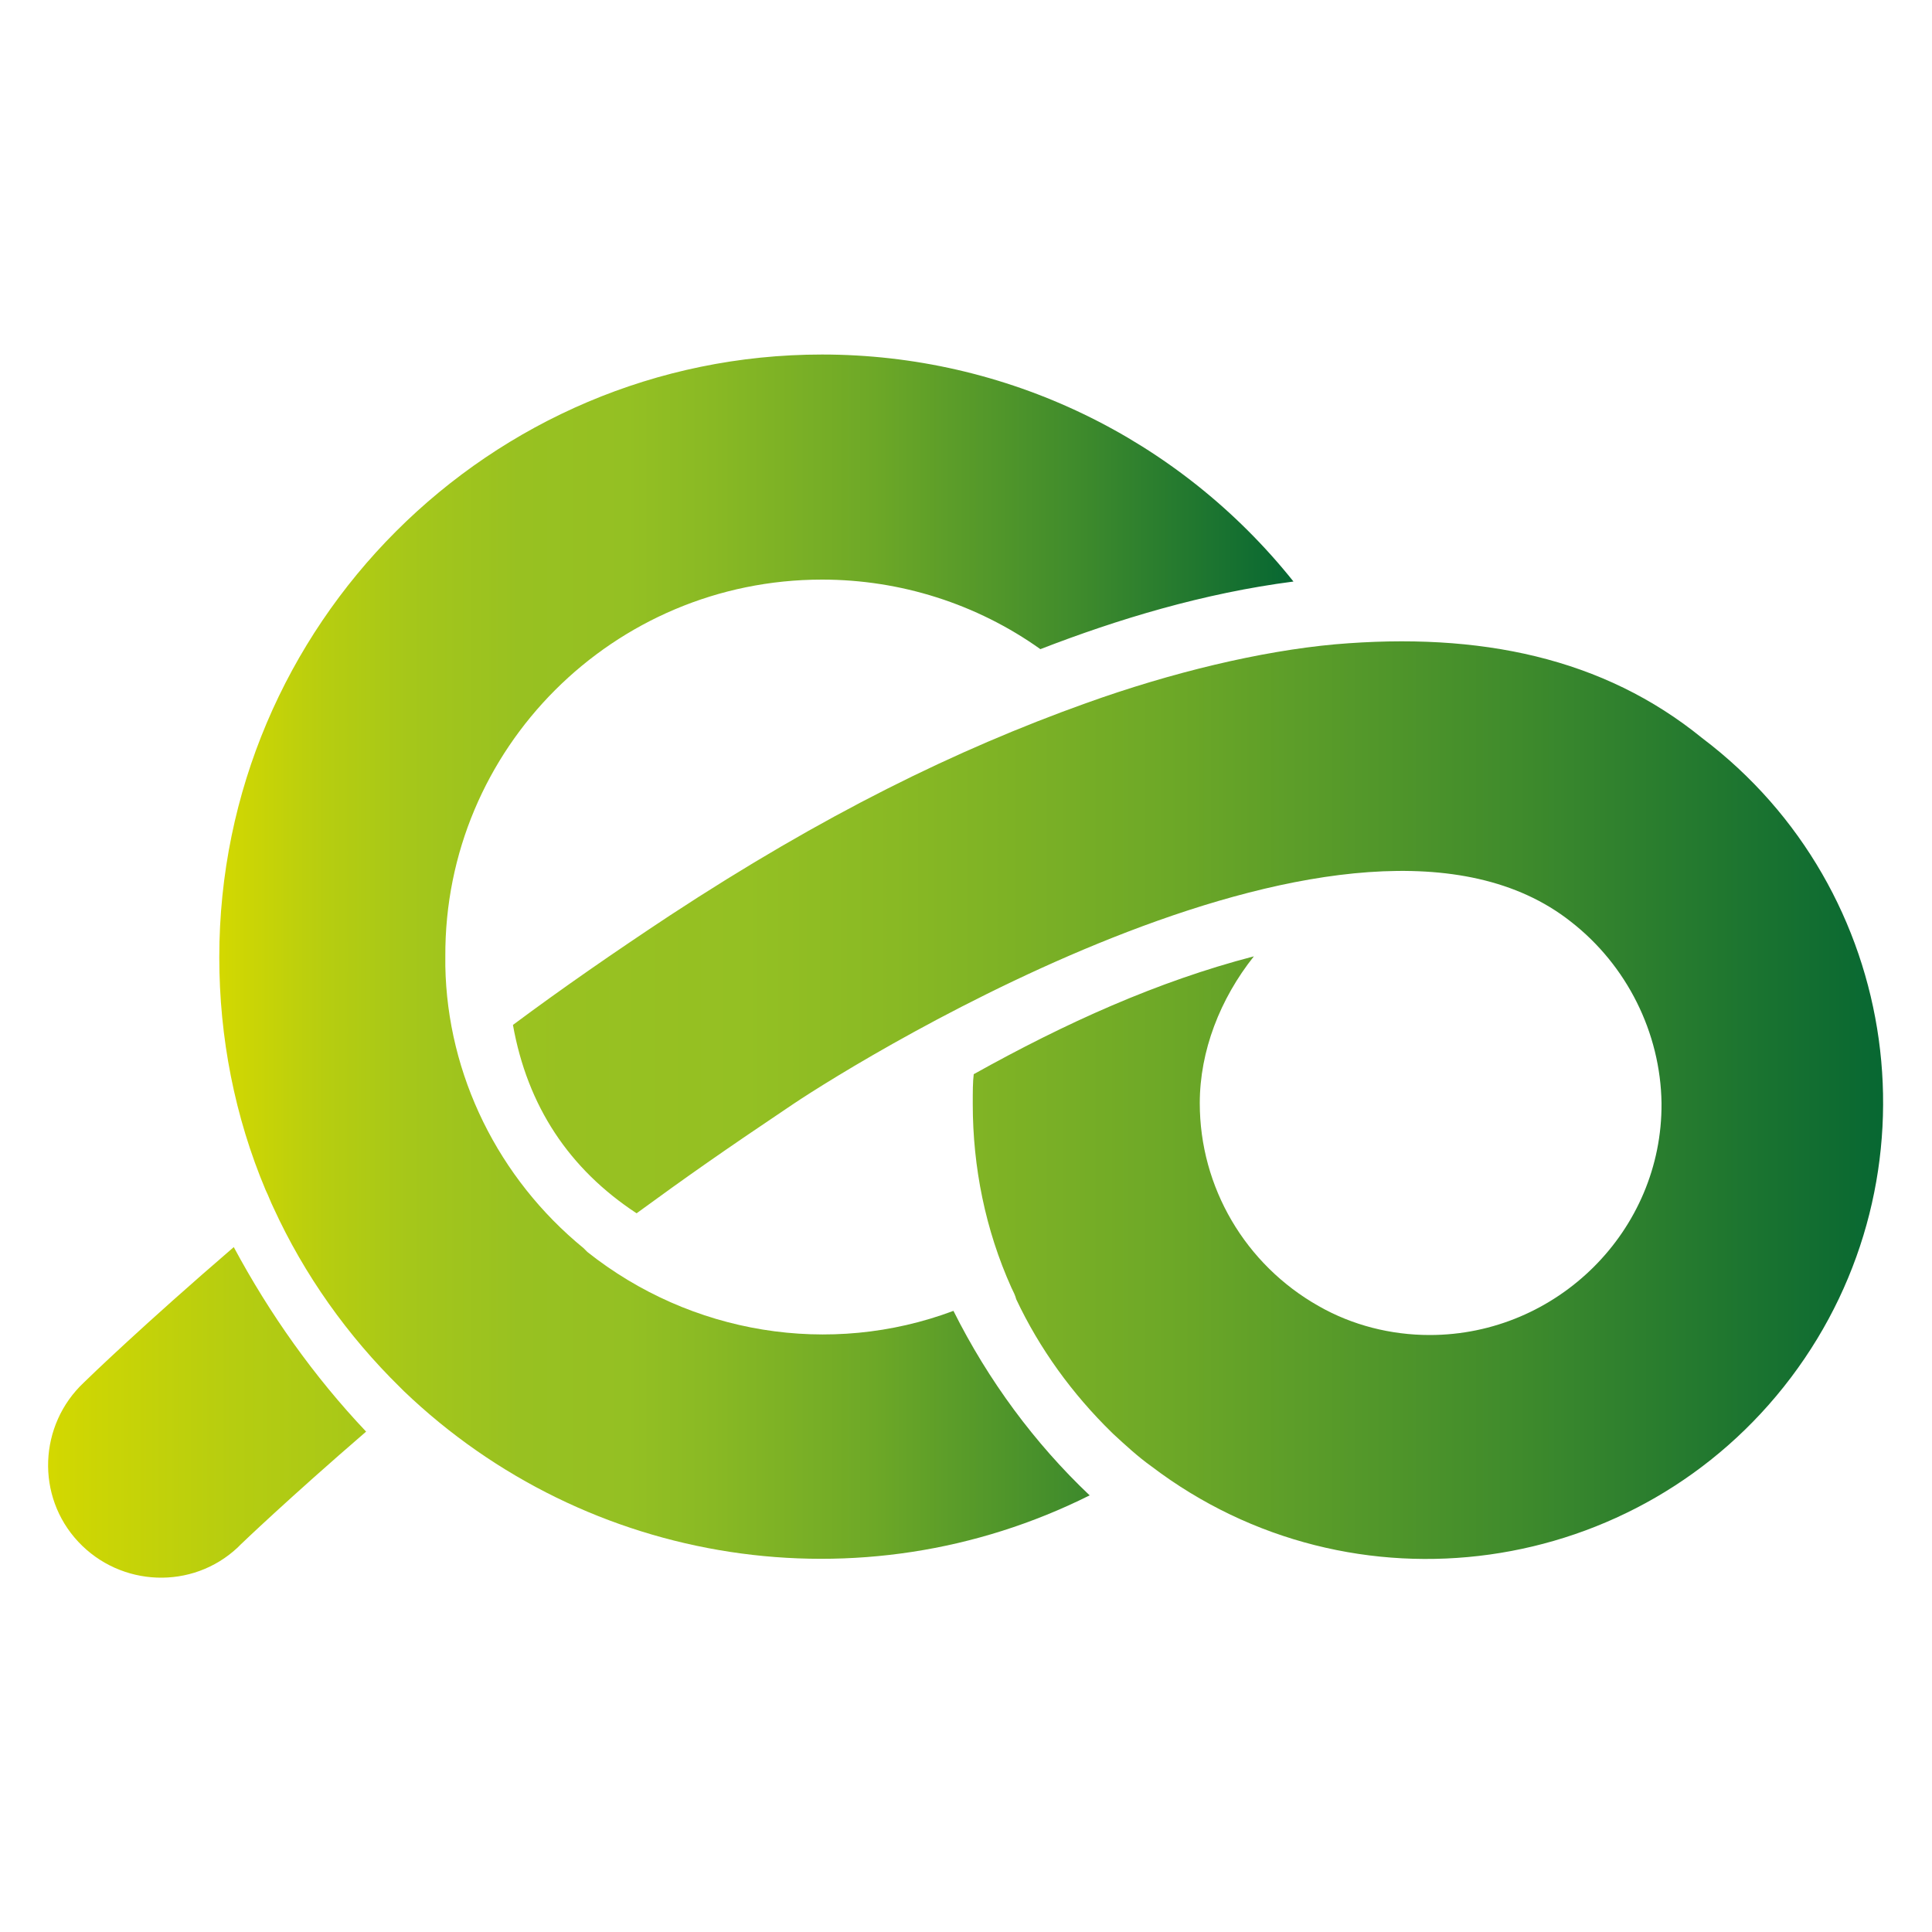 <svg xmlns="http://www.w3.org/2000/svg" viewBox="0 0 200 200"><linearGradient id="a" x1="22.696" x2="133.863" y1="101.879" y2="101.879" gradientTransform="matrix(1 0 0 -1 0 200.98)" gradientUnits="userSpaceOnUse"><stop offset="0" stop-color="#d4d800"/><stop offset=".01" stop-color="#d0d702"/><stop offset=".1" stop-color="#b6cd10"/><stop offset=".19" stop-color="#a3c61b"/><stop offset=".28" stop-color="#98c121"/><stop offset=".38" stop-color="#94c023"/><stop offset=".46" stop-color="#89b924"/><stop offset=".61" stop-color="#6da827"/><stop offset=".8" stop-color="#3f8b2c"/><stop offset="1" stop-color="#076732"/></linearGradient><path fill="url(#a)" d="M98.7 135.7c-12.8 4.8-27.2 2.4-37.9-6.1l-.1-.1-.3-.3c-8.8-7.2-14.1-17.9-14.3-29.2v-1c-.1-21.5 17.4-39 39-39 8.1 0 16 2.5 22.6 7.2 8-3.1 16.9-5.8 26.2-7-11.9-14.9-29.8-23.5-48.8-23.5-34.4 0-62.4 28-62.4 62.4 0 8.3 1.6 16.5 4.8 24.1.3.6.5 1.2.8 1.8 3.2 7 7.7 13.3 13.1 18.6l.4.4c19 18.2 47.4 22.6 71 10.8-5.7-5.4-10.5-11.9-14.1-19.1z"/><linearGradient id="b" x1="5" x2="195.191" y1="86.156" y2="86.156" gradientTransform="matrix(1 0 0 -1 0 200.98)" gradientUnits="userSpaceOnUse"><stop offset="0" stop-color="#d4d800"/><stop offset=".01" stop-color="#d0d702"/><stop offset=".1" stop-color="#b6cd10"/><stop offset=".19" stop-color="#a3c61b"/><stop offset=".28" stop-color="#98c121"/><stop offset=".38" stop-color="#94c023"/><stop offset=".46" stop-color="#89b924"/><stop offset=".61" stop-color="#6da827"/><stop offset=".8" stop-color="#3f8b2c"/><stop offset="1" stop-color="#076732"/></linearGradient><path fill="url(#b)" d="M24.2 129.1c-9.3 8-15 13.5-15.5 14-4.7 4.4-5 11.8-.6 16.5 4.4 4.7 11.8 5 16.5.6l.3-.3c.1-.1 5-4.8 13-11.7-5.4-5.7-10-12.2-13.7-19.1zm76.6-17.9c-.1.8-.1 1.8-.1 3.1 0 6.5 1.3 13 4 19 .2.4.4.8.5 1.2 2.4 5.1 5.8 9.8 9.9 13.8l.1.1c1.3 1.2 2.6 2.4 4 3.4 20.8 15.8 50.5 11.6 66.2-9.2s11.6-50.5-9.2-66.2c-10.2-8.3-23-11-38-9.7-7.7.7-16.9 2.9-25.8 6.1-13.4 4.8-27.1 11.5-43.1 22-5.6 3.7-11.1 7.5-16.2 11.3 1.5 8.4 5.8 14.9 12.8 19.5 5.2-3.8 8.9-6.4 16.2-11.3s58.3-36.4 80.5-18.9c5.8 4.5 9.3 11.5 9.4 18.8.1 13.2-10.8 24-24 24-4 0-8-1-11.5-3-7.6-4.3-12.3-12.3-12.3-21 0-5.4 2.1-10.8 5.6-15.2-10 2.6-19.5 6.9-29 12.2z"/></svg>